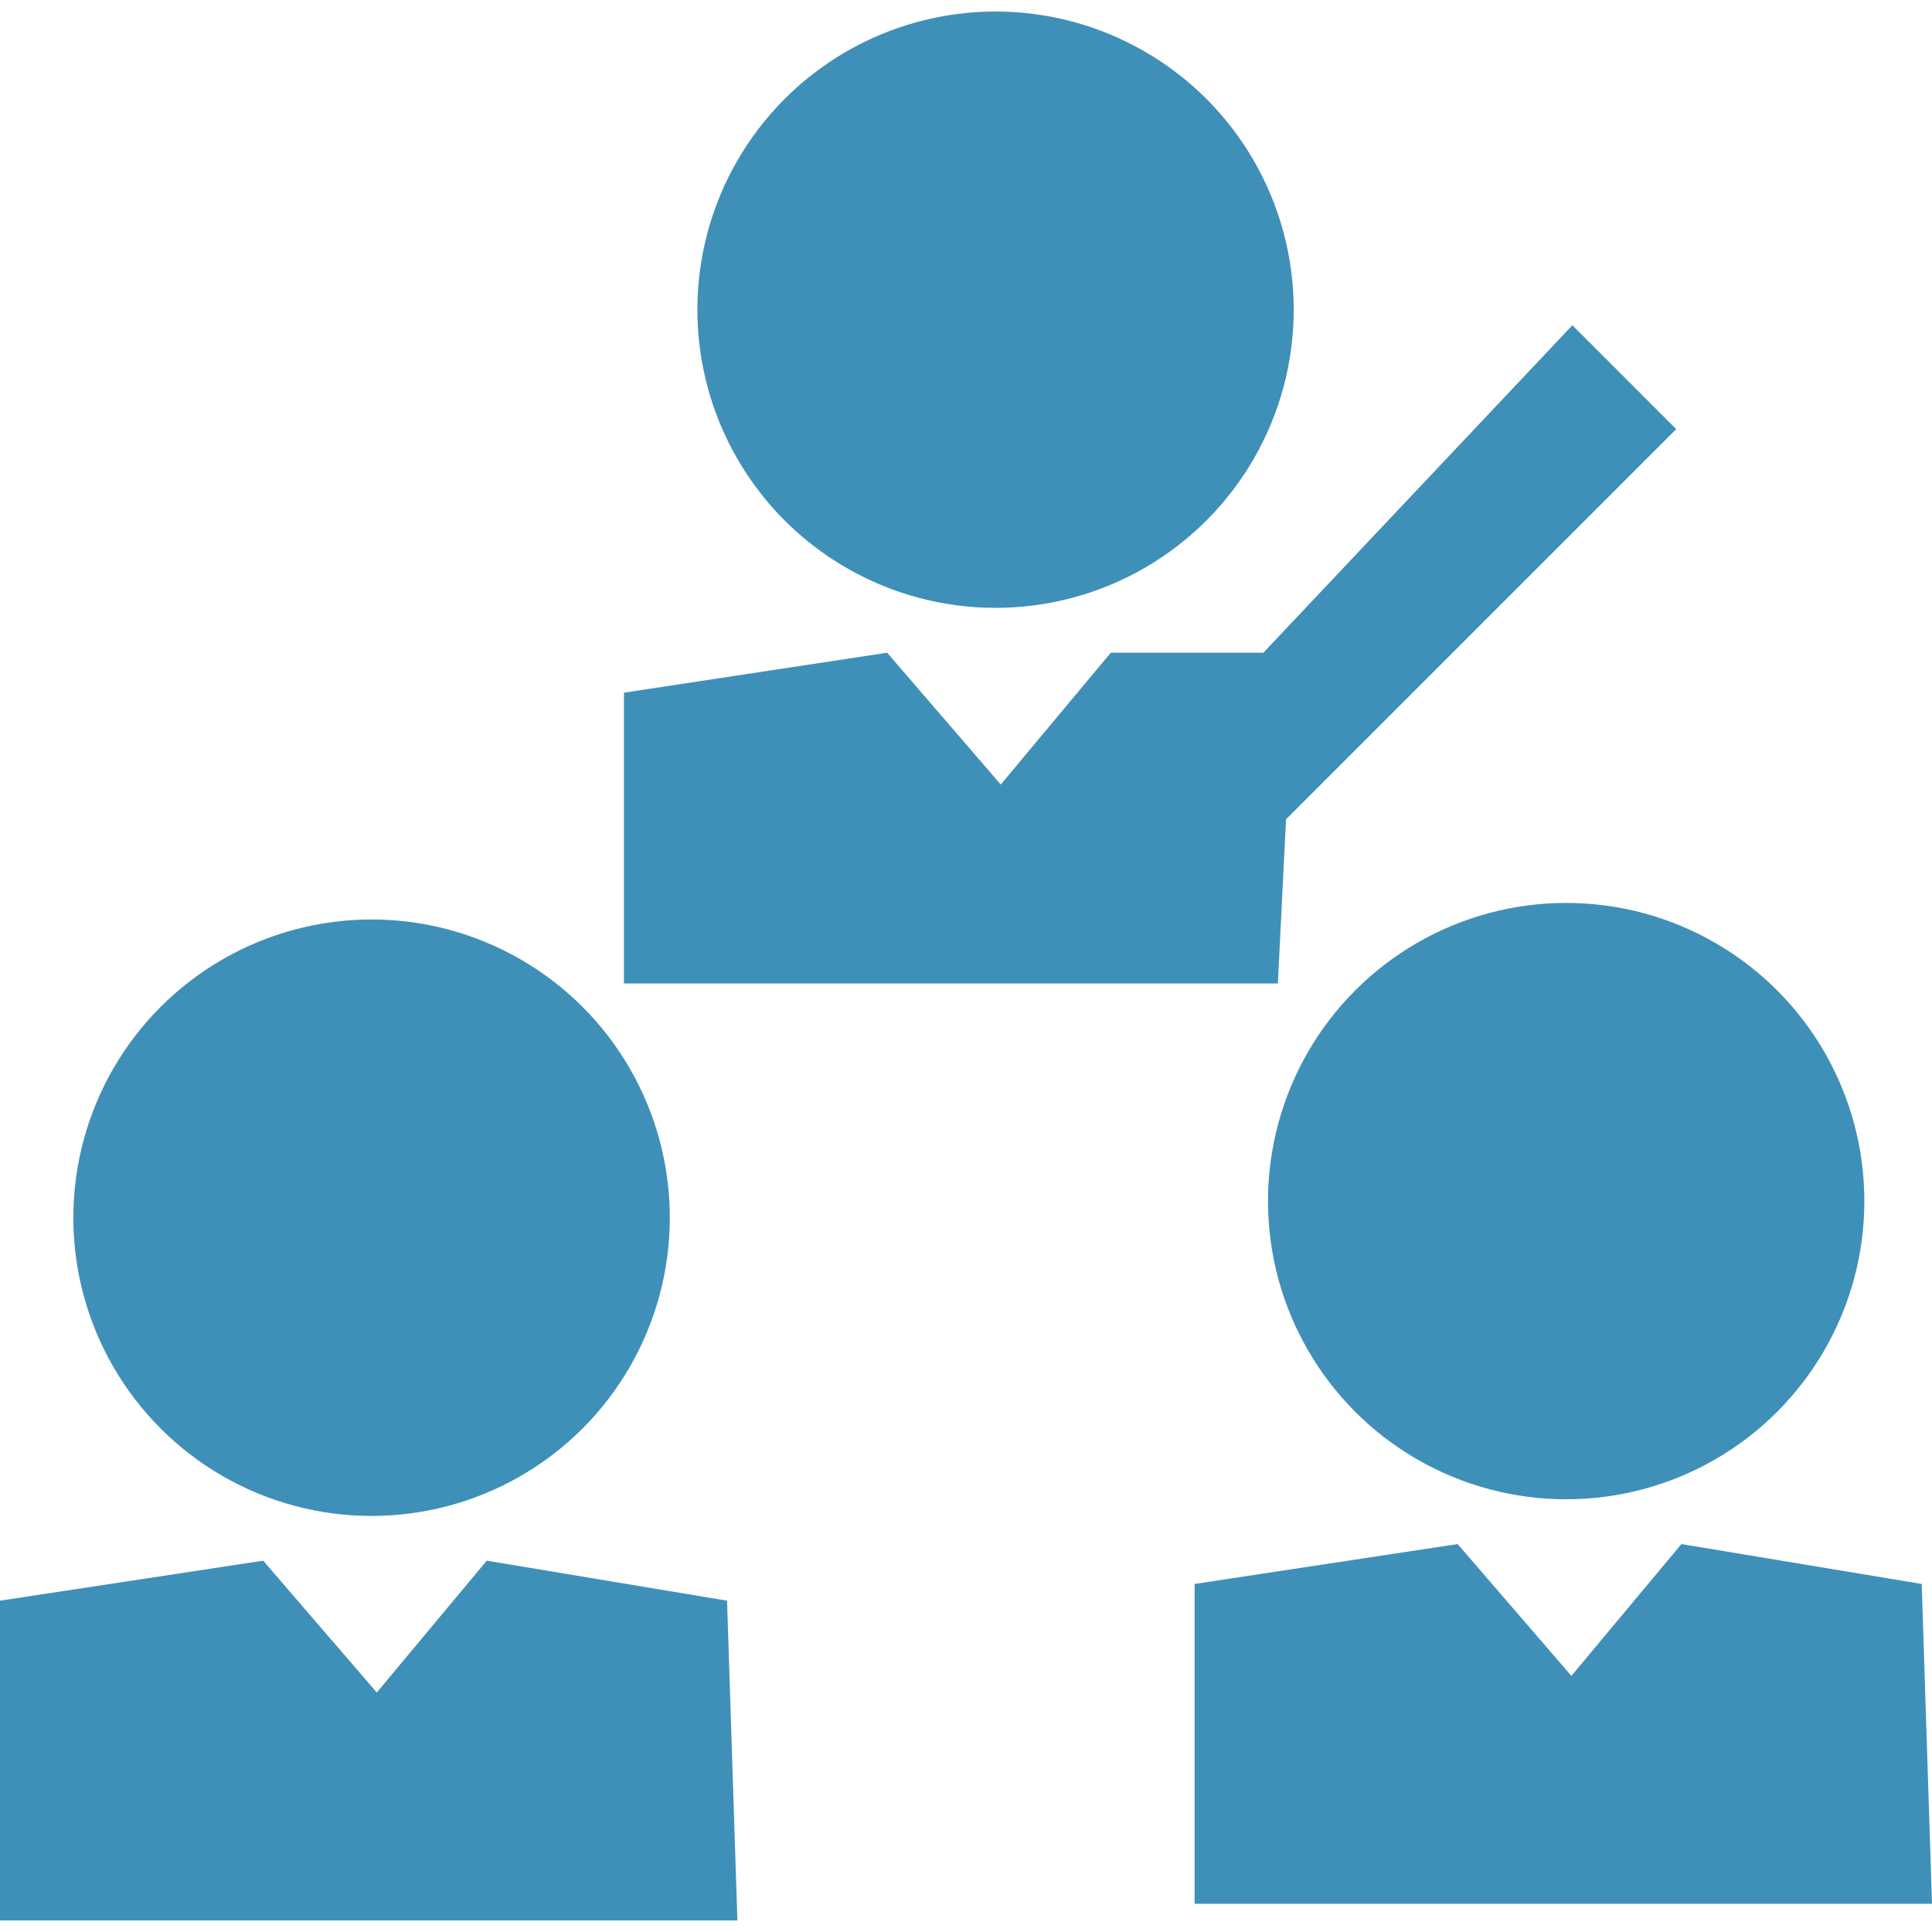 <?xml version="1.0" encoding="iso-8859-1"?>
<!-- Generator: Adobe Illustrator 16.0.0, SVG Export Plug-In . SVG Version: 6.00 Build 0)  -->
<!DOCTYPE svg PUBLIC "-//W3C//DTD SVG 1.1//EN" "http://www.w3.org/Graphics/SVG/1.1/DTD/svg11.dtd">
<svg xmlns="http://www.w3.org/2000/svg" xmlns:xlink="http://www.w3.org/1999/xlink" version="1.1" id="Capa_1" x="0px" y="0px" width="512px" height="512px" viewBox="0 0 31.186 31.186" style="enable-background:new 0 0 31.186 31.186;" xml:space="preserve">
<g>
	<g>
		<circle cx="5.998" cy="19.656" r="4.814" fill="#3f90b8"/>
		<polygon points="7.857,25.192 6.082,27.32 4.248,25.192 0,25.838 0,31 11.903,31 11.736,25.838   " fill="#3f90b8"/>
		<circle cx="25.281" cy="19.388" r="4.813" fill="#3f90b8"/>
		<polygon points="31.02,25.568 27.141,24.924 25.365,27.052 23.529,24.924 19.283,25.568 19.283,30.73 31.186,30.73   " fill="#3f90b8"/>
		<circle cx="16.07" cy="4.999" r="4.813" fill="#3f90b8"/>
		<polygon points="20.759,13.225 27.057,6.927 25.381,5.25 20.393,10.536 17.93,10.536 16.154,12.664 14.32,10.536 10.072,11.181     10.072,15.875 20.627,15.875   " fill="#3f90b8"/>
	</g>
</g>
<g>
</g>
<g>
</g>
<g>
</g>
<g>
</g>
<g>
</g>
<g>
</g>
<g>
</g>
<g>
</g>
<g>
</g>
<g>
</g>
<g>
</g>
<g>
</g>
<g>
</g>
<g>
</g>
<g>
</g>
</svg>
